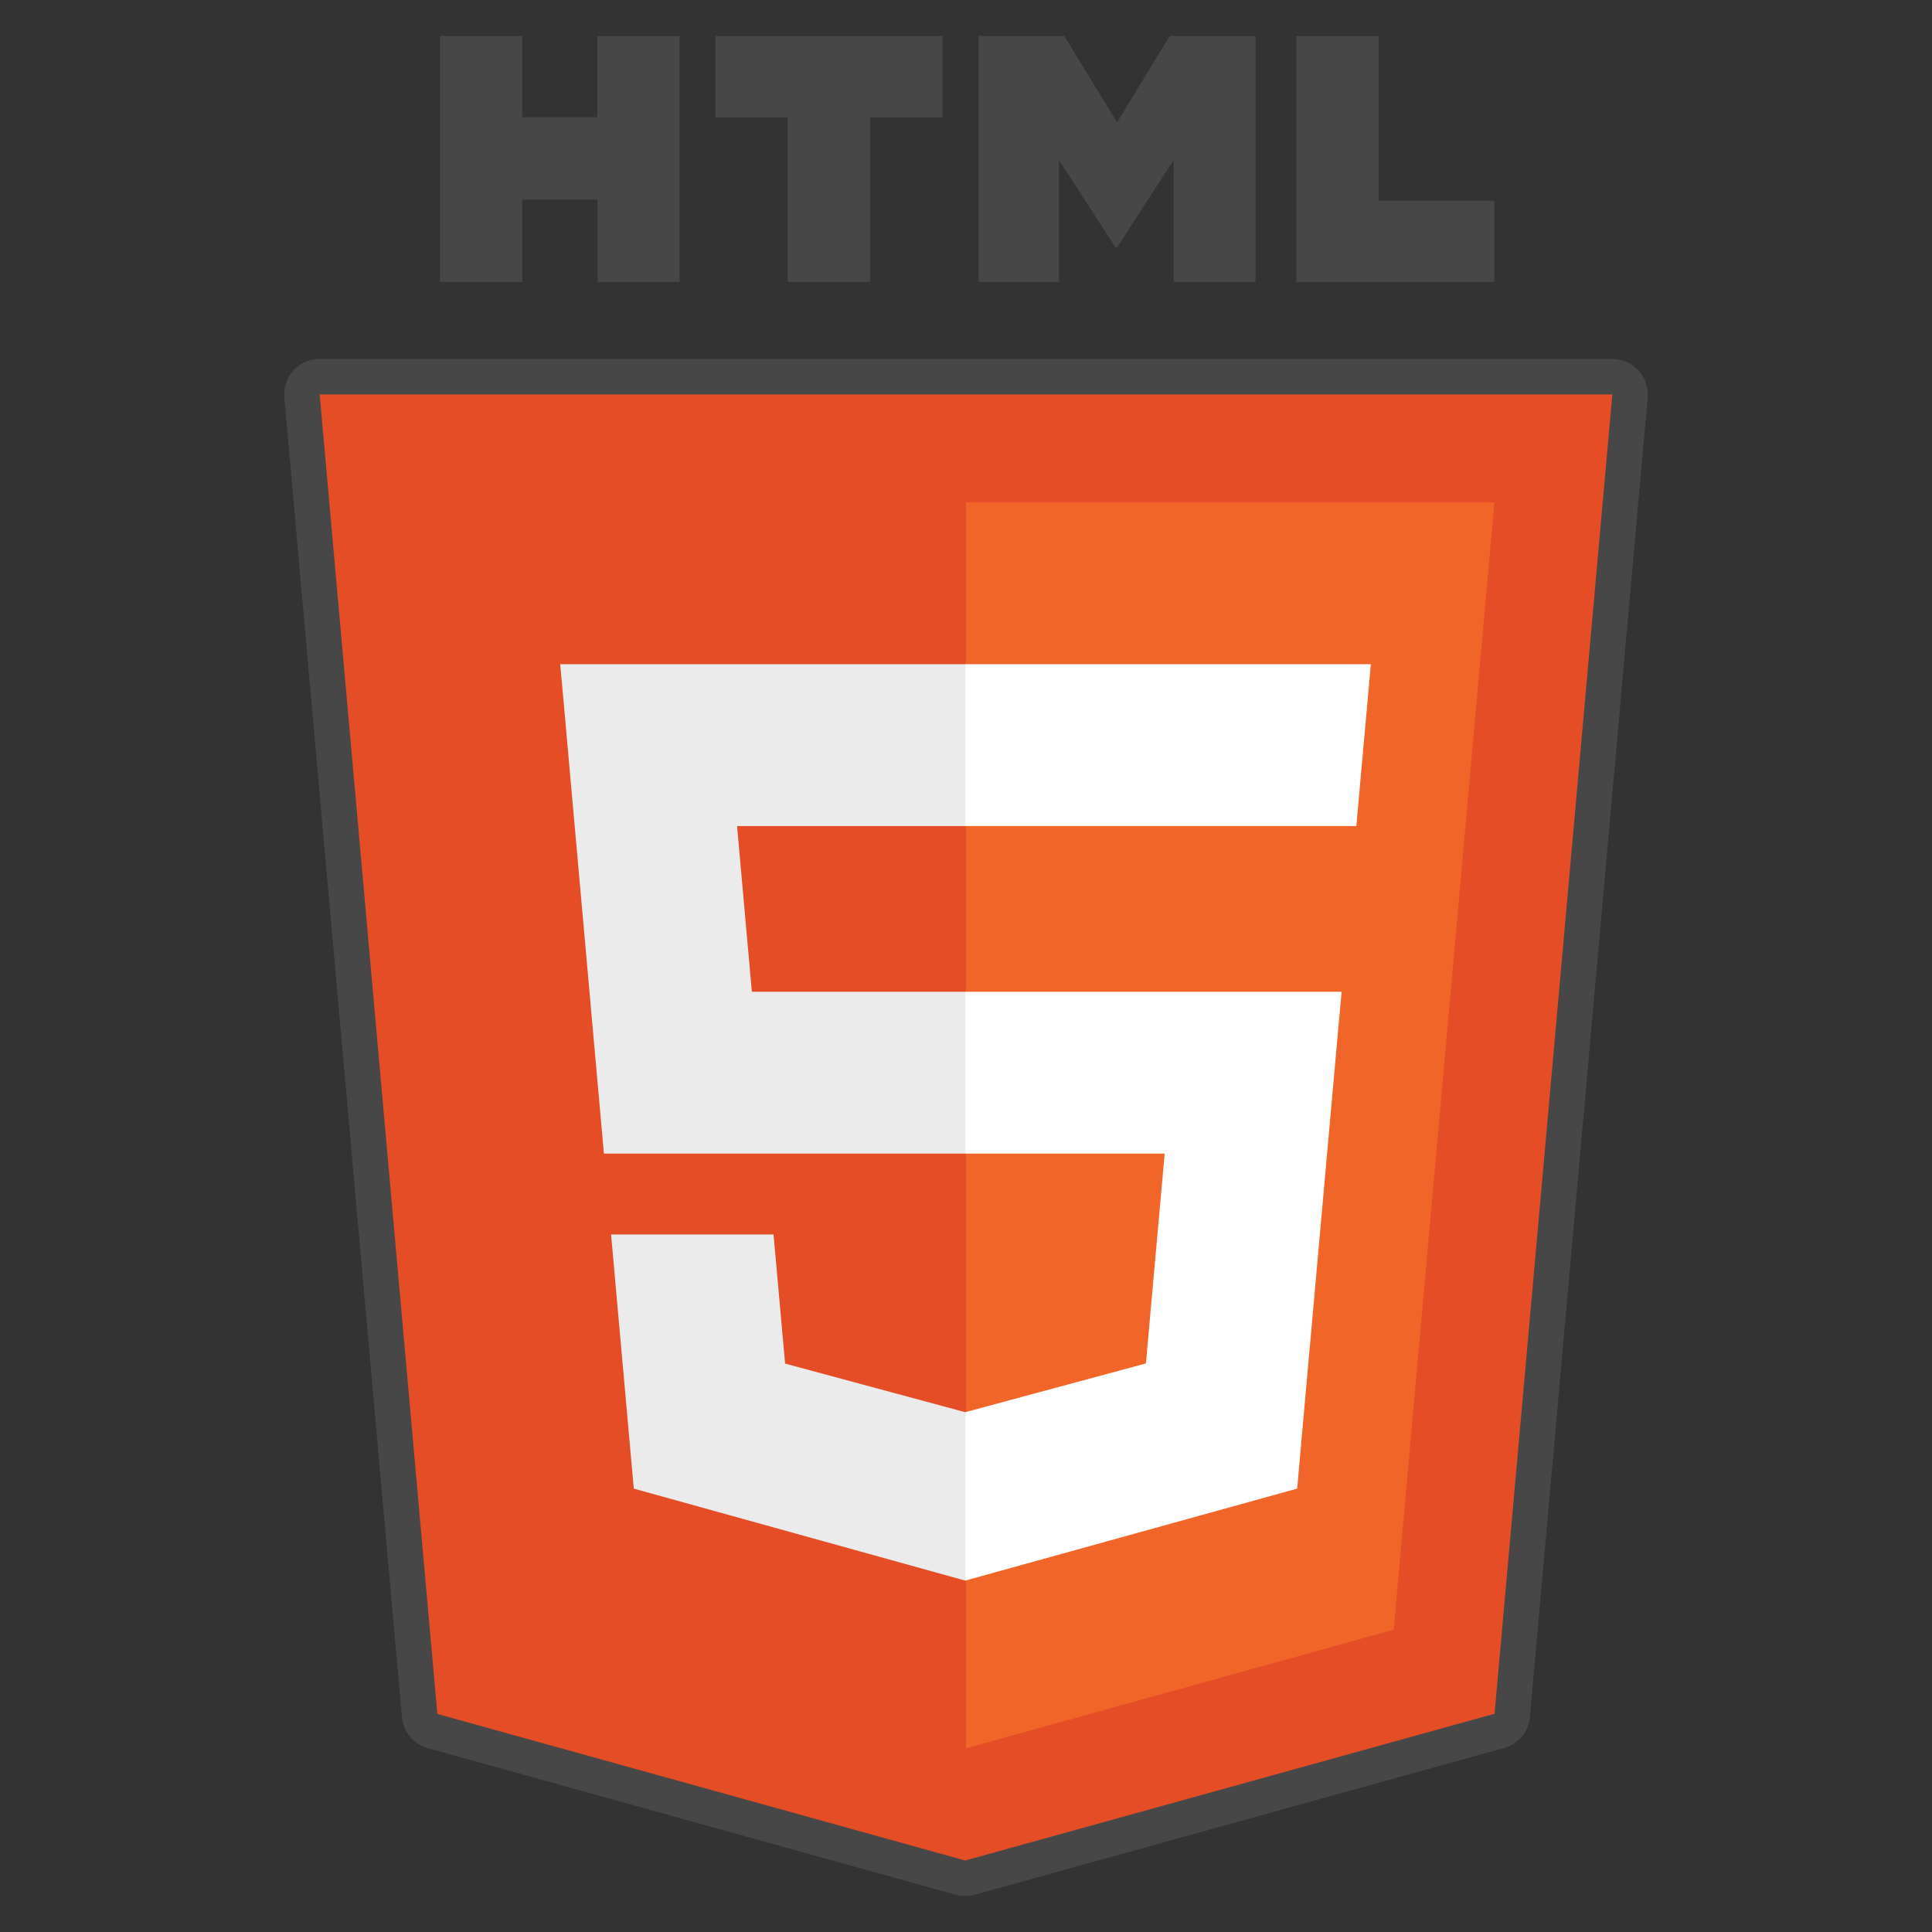 <svg id="materials" xmlns="http://www.w3.org/2000/svg" viewBox="0 0 240 240"><rect x="0" y="0" width="240" height="240" fill="#333333" stroke="none"/><defs><style>.cls-1{fill:#e44d26;}.cls-2{fill:#474747;}.cls-3{fill:#f16529;}.cls-4{fill:#ebebeb;}.cls-5{fill:#fff;}</style></defs><title>html</title><path class="cls-1" d="M119.9,233.32l-.59-.08L53.74,215a2.21,2.21,0,0,1-1.61-1.93L37.52,49.21a2.2,2.2,0,0,1,2.19-2.4H200.29a2.2,2.2,0,0,1,2.19,2.4L187.86,213.08a2.22,2.22,0,0,1-1.61,1.93l-65.76,18.23Z"/><path class="cls-2" d="M200.29,49,185.66,212.89,119.9,231.12,54.33,212.91,39.71,49H200.29m0-4.41H39.71a4.41,4.41,0,0,0-4.39,4.8L49.93,213.31a4.43,4.43,0,0,0,3.22,3.85l65.57,18.21a4.36,4.36,0,0,0,1.18.16,4.25,4.25,0,0,0,1.18-.16l65.76-18.23a4.4,4.4,0,0,0,3.21-3.86L204.68,49.4a4.41,4.41,0,0,0-4.39-4.8Z"/><polygon class="cls-3" points="120 217.18 173.13 202.45 185.64 62.41 120 62.41 120 217.18"/><polygon class="cls-4" points="120 123.2 93.4 123.2 91.56 102.62 120 102.62 120 82.51 119.93 82.51 69.59 82.51 70.08 87.91 75.02 143.3 120 143.3 120 123.2"/><polygon class="cls-4" points="120 175.41 119.91 175.43 97.53 169.39 96.09 153.35 85.21 153.35 75.91 153.35 78.73 184.92 119.91 196.35 120 196.32 120 175.41"/><polygon class="cls-2" points="54.66 4.47 64.87 4.47 64.87 14.56 74.21 14.56 74.21 4.47 84.43 4.47 84.43 35.03 74.22 35.03 74.22 24.8 64.87 24.8 64.87 35.03 54.66 35.03 54.66 4.47"/><polygon class="cls-2" points="97.86 14.6 88.87 14.6 88.87 4.47 117.08 4.47 117.08 14.6 108.08 14.6 108.08 35.03 97.86 35.03 97.86 14.6"/><polygon class="cls-2" points="121.56 4.47 132.21 4.47 138.76 15.21 145.31 4.47 155.96 4.47 155.96 35.03 145.79 35.03 145.79 19.88 138.76 30.75 138.58 30.75 131.55 19.88 131.55 35.03 121.56 35.03 121.56 4.47"/><polygon class="cls-2" points="161.04 4.47 171.26 4.47 171.26 24.93 185.63 24.93 185.63 35.03 161.04 35.03 161.04 4.47 161.04 4.47"/><polygon class="cls-5" points="119.93 123.2 119.93 143.3 144.68 143.3 142.35 169.37 119.93 175.42 119.93 196.34 161.14 184.92 161.44 181.52 166.17 128.6 166.66 123.2 161.24 123.2 119.93 123.2"/><polygon class="cls-5" points="119.93 82.51 119.93 95 119.93 102.57 119.93 102.62 168.42 102.62 168.49 102.62 168.89 98.1 169.81 87.91 170.29 82.51 119.93 82.51"/></svg>